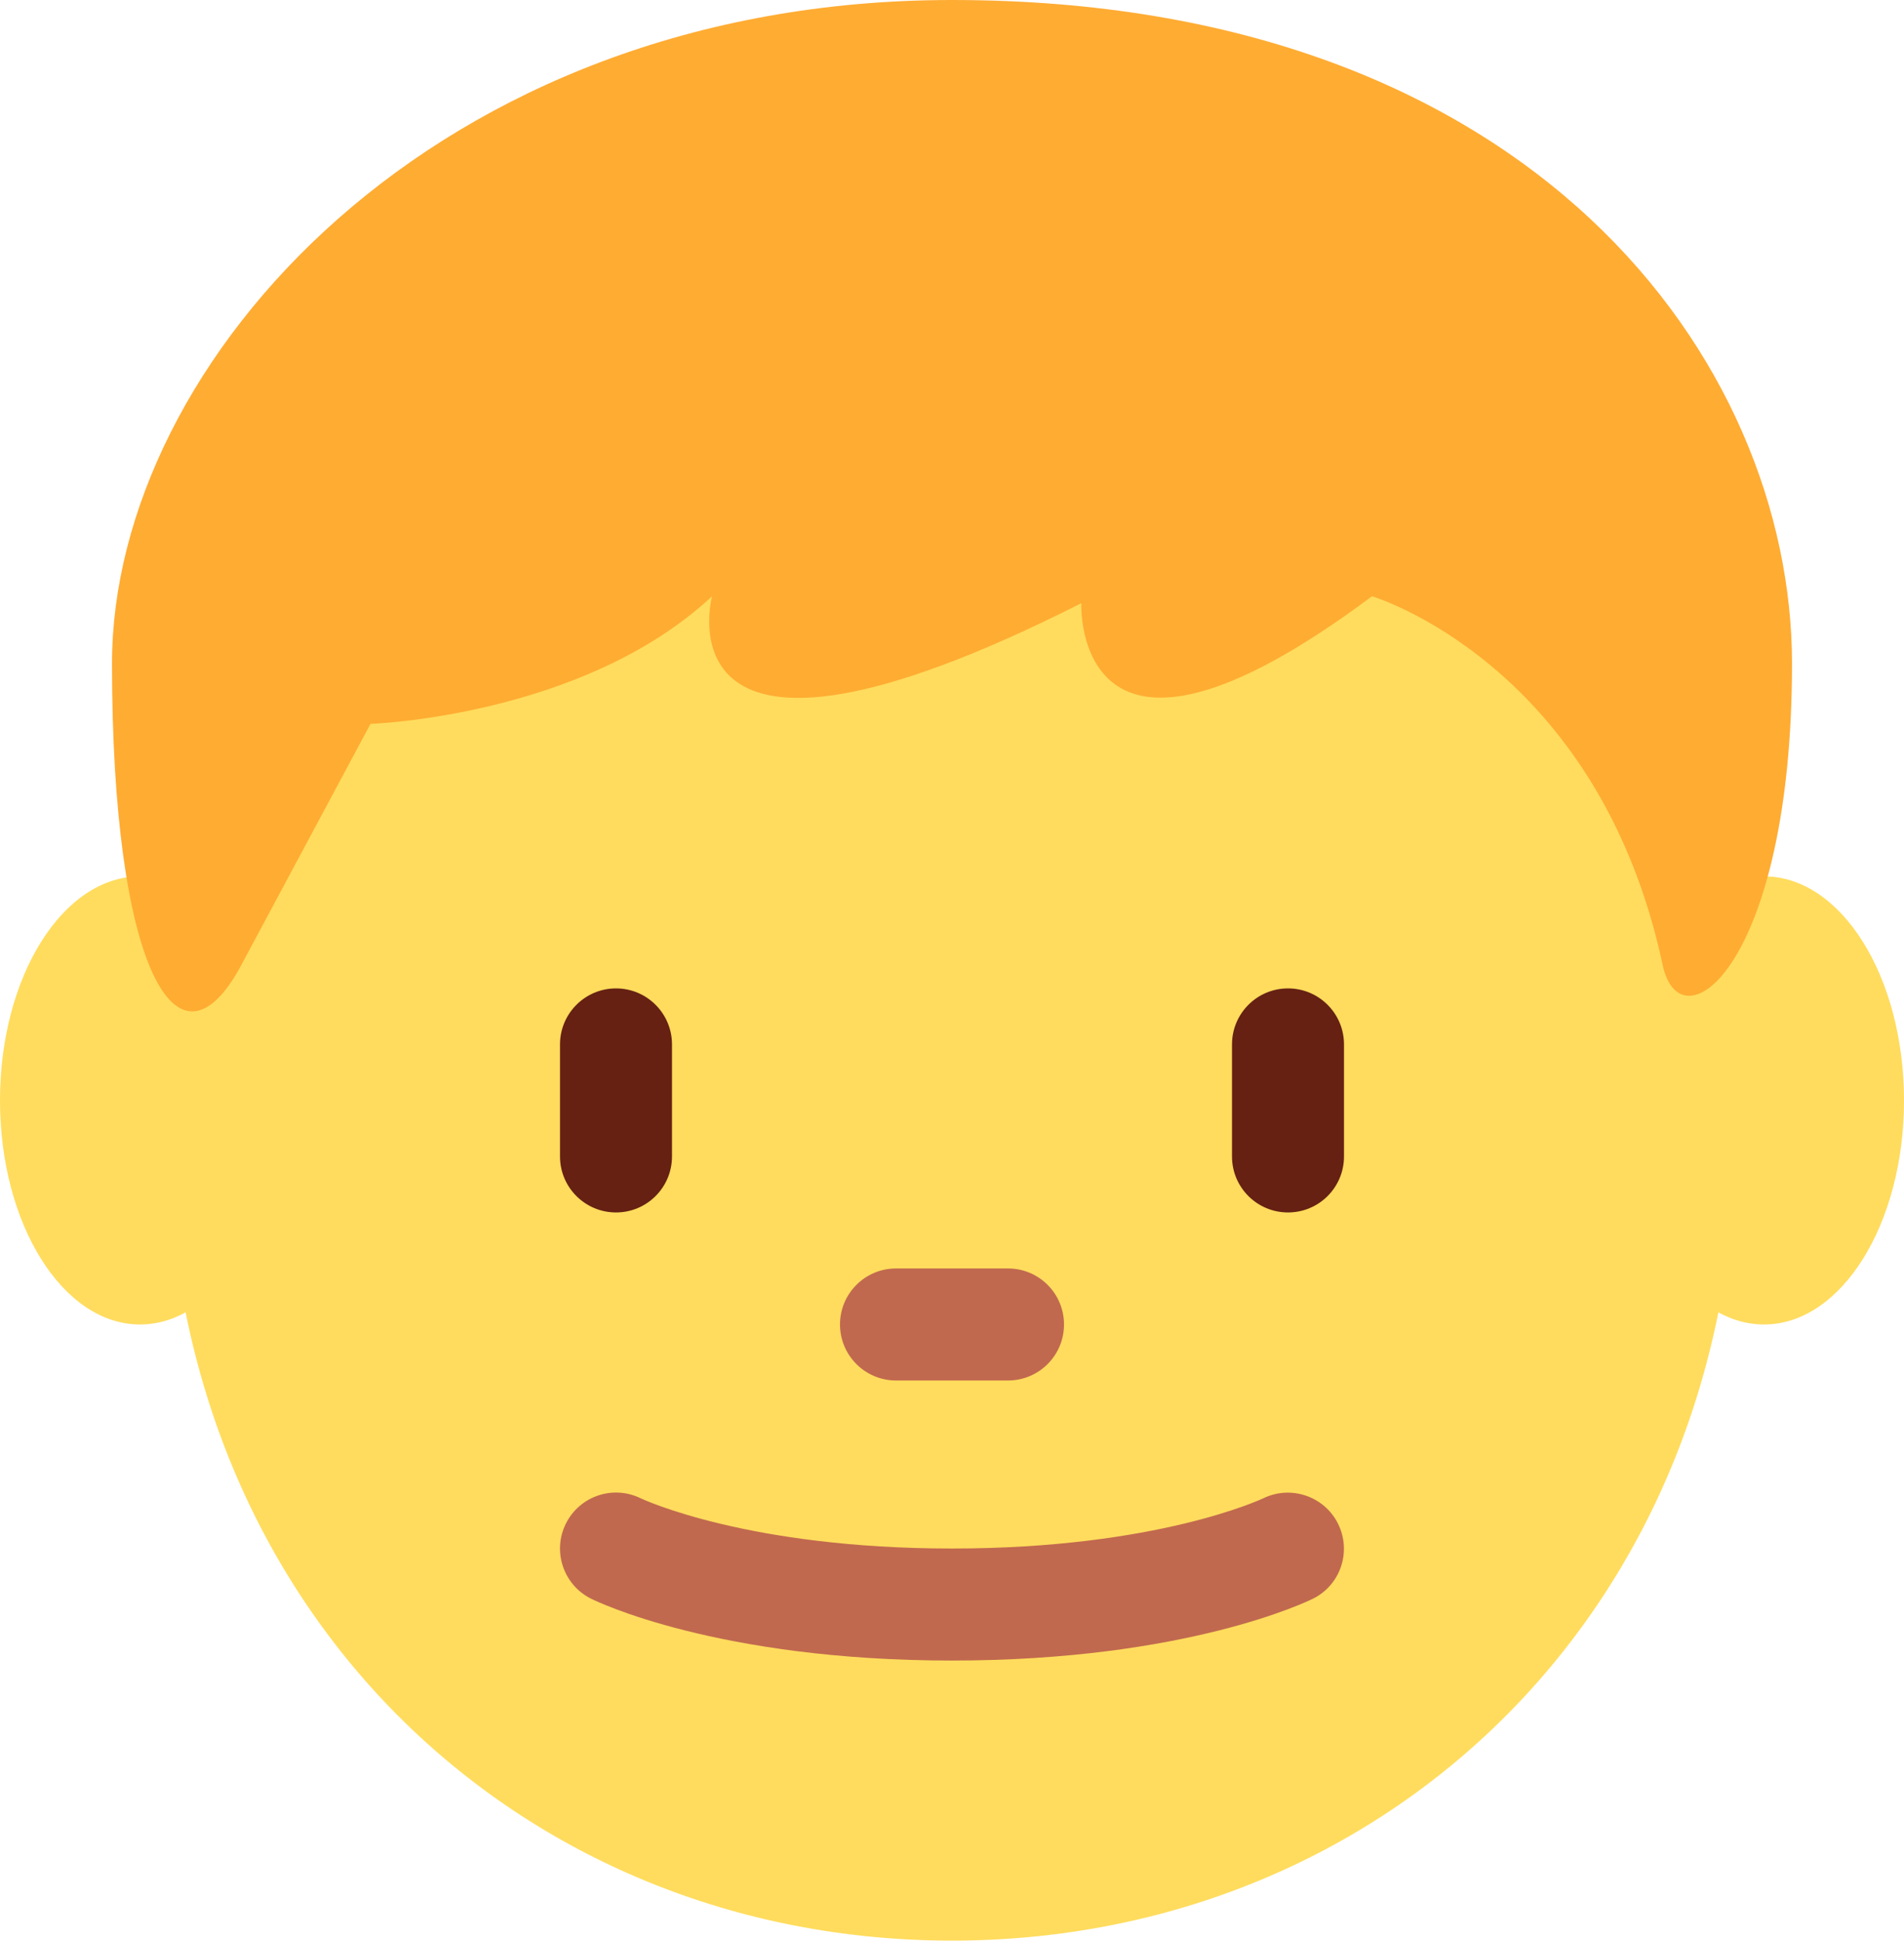 <?xml version="1.0" encoding="UTF-8" standalone="no"?>
<svg
   xmlns:dc="http://purl.org/dc/elements/1.1/"
   xmlns:cc="http://creativecommons.org/ns#"
   xmlns:rdf="http://www.w3.org/1999/02/22-rdf-syntax-ns#"
   xmlns:svg="http://www.w3.org/2000/svg"
   xmlns="http://www.w3.org/2000/svg"
   xmlns:sodipodi="http://sodipodi.sourceforge.net/DTD/sodipodi-0.dtd"
   xmlns:inkscape="http://www.inkscape.org/namespaces/inkscape"
   viewBox="0 0 34 34.646"
   id="svg2"
   version="1.1"
   inkscape:version="0.91 r13725"
   sodipodi:docname="1f466.svg"
   width="34"
   height="34.646">
  <defs
     id="defs16" />
  <sodipodi:namedview
     pagecolor="#ffffff"
     bordercolor="#666666"
     borderopacity="1"
     objecttolerance="10"
     gridtolerance="10"
     guidetolerance="10"
     inkscape:pageopacity="0"
     inkscape:pageshadow="2"
     inkscape:window-width="640"
     inkscape:window-height="480"
     id="namedview14"
     showgrid="false"
     inkscape:zoom="6.5555556"
     inkscape:cx="17"
     inkscape:cy="17"
     inkscape:window-x="0"
     inkscape:window-y="0"
     inkscape:window-maximized="0"
     inkscape:current-layer="svg2" />
  <path
     d="m 5,19.646 c 0,2.209 -1.119,4 -2.5,4 -1.381,0 -2.5,-1.791 -2.5,-4 0,-2.209 1.119,-4 2.5,-4 1.381,0 2.5,1.791 2.5,4 z m 29,0 c 0,2.209 -1.119,4 -2.5,4 -1.381,0 -2.5,-1.791 -2.5,-4 0,-2.209 1.119,-4 2.5,-4 1.381,0 2.5,1.791 2.5,4 z"
     id="path4"
     inkscape:connector-curvature="0"
     style="fill:#ffdc5d" />
  <path
     d="M 3,20.208 C 3,11.682 9.268,4.77 17,4.77 c 7.732,0 14,6.912 14,15.438 0,8.526 -6.268,14.438 -14,14.438 -7.732,0 -14,-5.912 -14,-14.438 z"
     id="path6"
     inkscape:connector-curvature="0"
     style="fill:#ffdc5d" />
  <path
     d="m 11,21.646 c -0.552,0 -1,-0.447 -1,-1 l 0,-2 c 0,-0.552 0.448,-1 1,-1 0.552,0 1,0.448 1,1 l 0,2 c 0,0.553 -0.448,1 -1,1 z m 12,0 c -0.553,0 -1,-0.447 -1,-1 l 0,-2 c 0,-0.552 0.447,-1 1,-1 0.553,0 1,0.448 1,1 l 0,2 c 0,0.553 -0.447,1 -1,1 z"
     id="path8"
     inkscape:connector-curvature="0"
     style="fill:#662113" />
  <path
     d="m 17,29.646 c -4.188,0 -6.357,-1.06 -6.447,-1.105 -0.494,-0.247 -0.694,-0.848 -0.447,-1.342 0.247,-0.492 0.843,-0.692 1.337,-0.449 0.051,0.024 1.925,0.896 5.557,0.896 3.665,0 5.54,-0.888 5.559,-0.897 0.496,-0.241 1.094,-0.034 1.336,0.457 0.243,0.493 0.045,1.089 -0.447,1.335 -0.092,0.045 -2.26,1.105 -6.448,1.105 z m 1,-5 -2,0 c -0.552,0 -1,-0.447 -1,-1 0,-0.553 0.448,-1 1,-1 l 2,0 c 0.553,0 1,0.447 1,1 0,0.553 -0.447,1 -1,1 z"
     id="path10"
     inkscape:connector-curvature="0"
     style="fill:#c1694f" />
  <path
     d="M 17,0 C 7.77,0 2,6.462 2,11.846 c 0,5.385 1.154,7.539 2.308,5.385 l 2.308,-4.308 c 0,0 3.791,-0.124 6.099,-2.278 0,0 -1.071,4 6.594,0.124 0,0 -0.166,3.876 5.191,-0.124 0,0 4.039,1.201 5.191,6.586 0.32,1.494 2.309,0 2.309,-5.385 C 32,6.462 27.385,0 17,0 Z"
     id="path12"
     inkscape:connector-curvature="0"
     style="fill:#ffac33" />
</svg>
